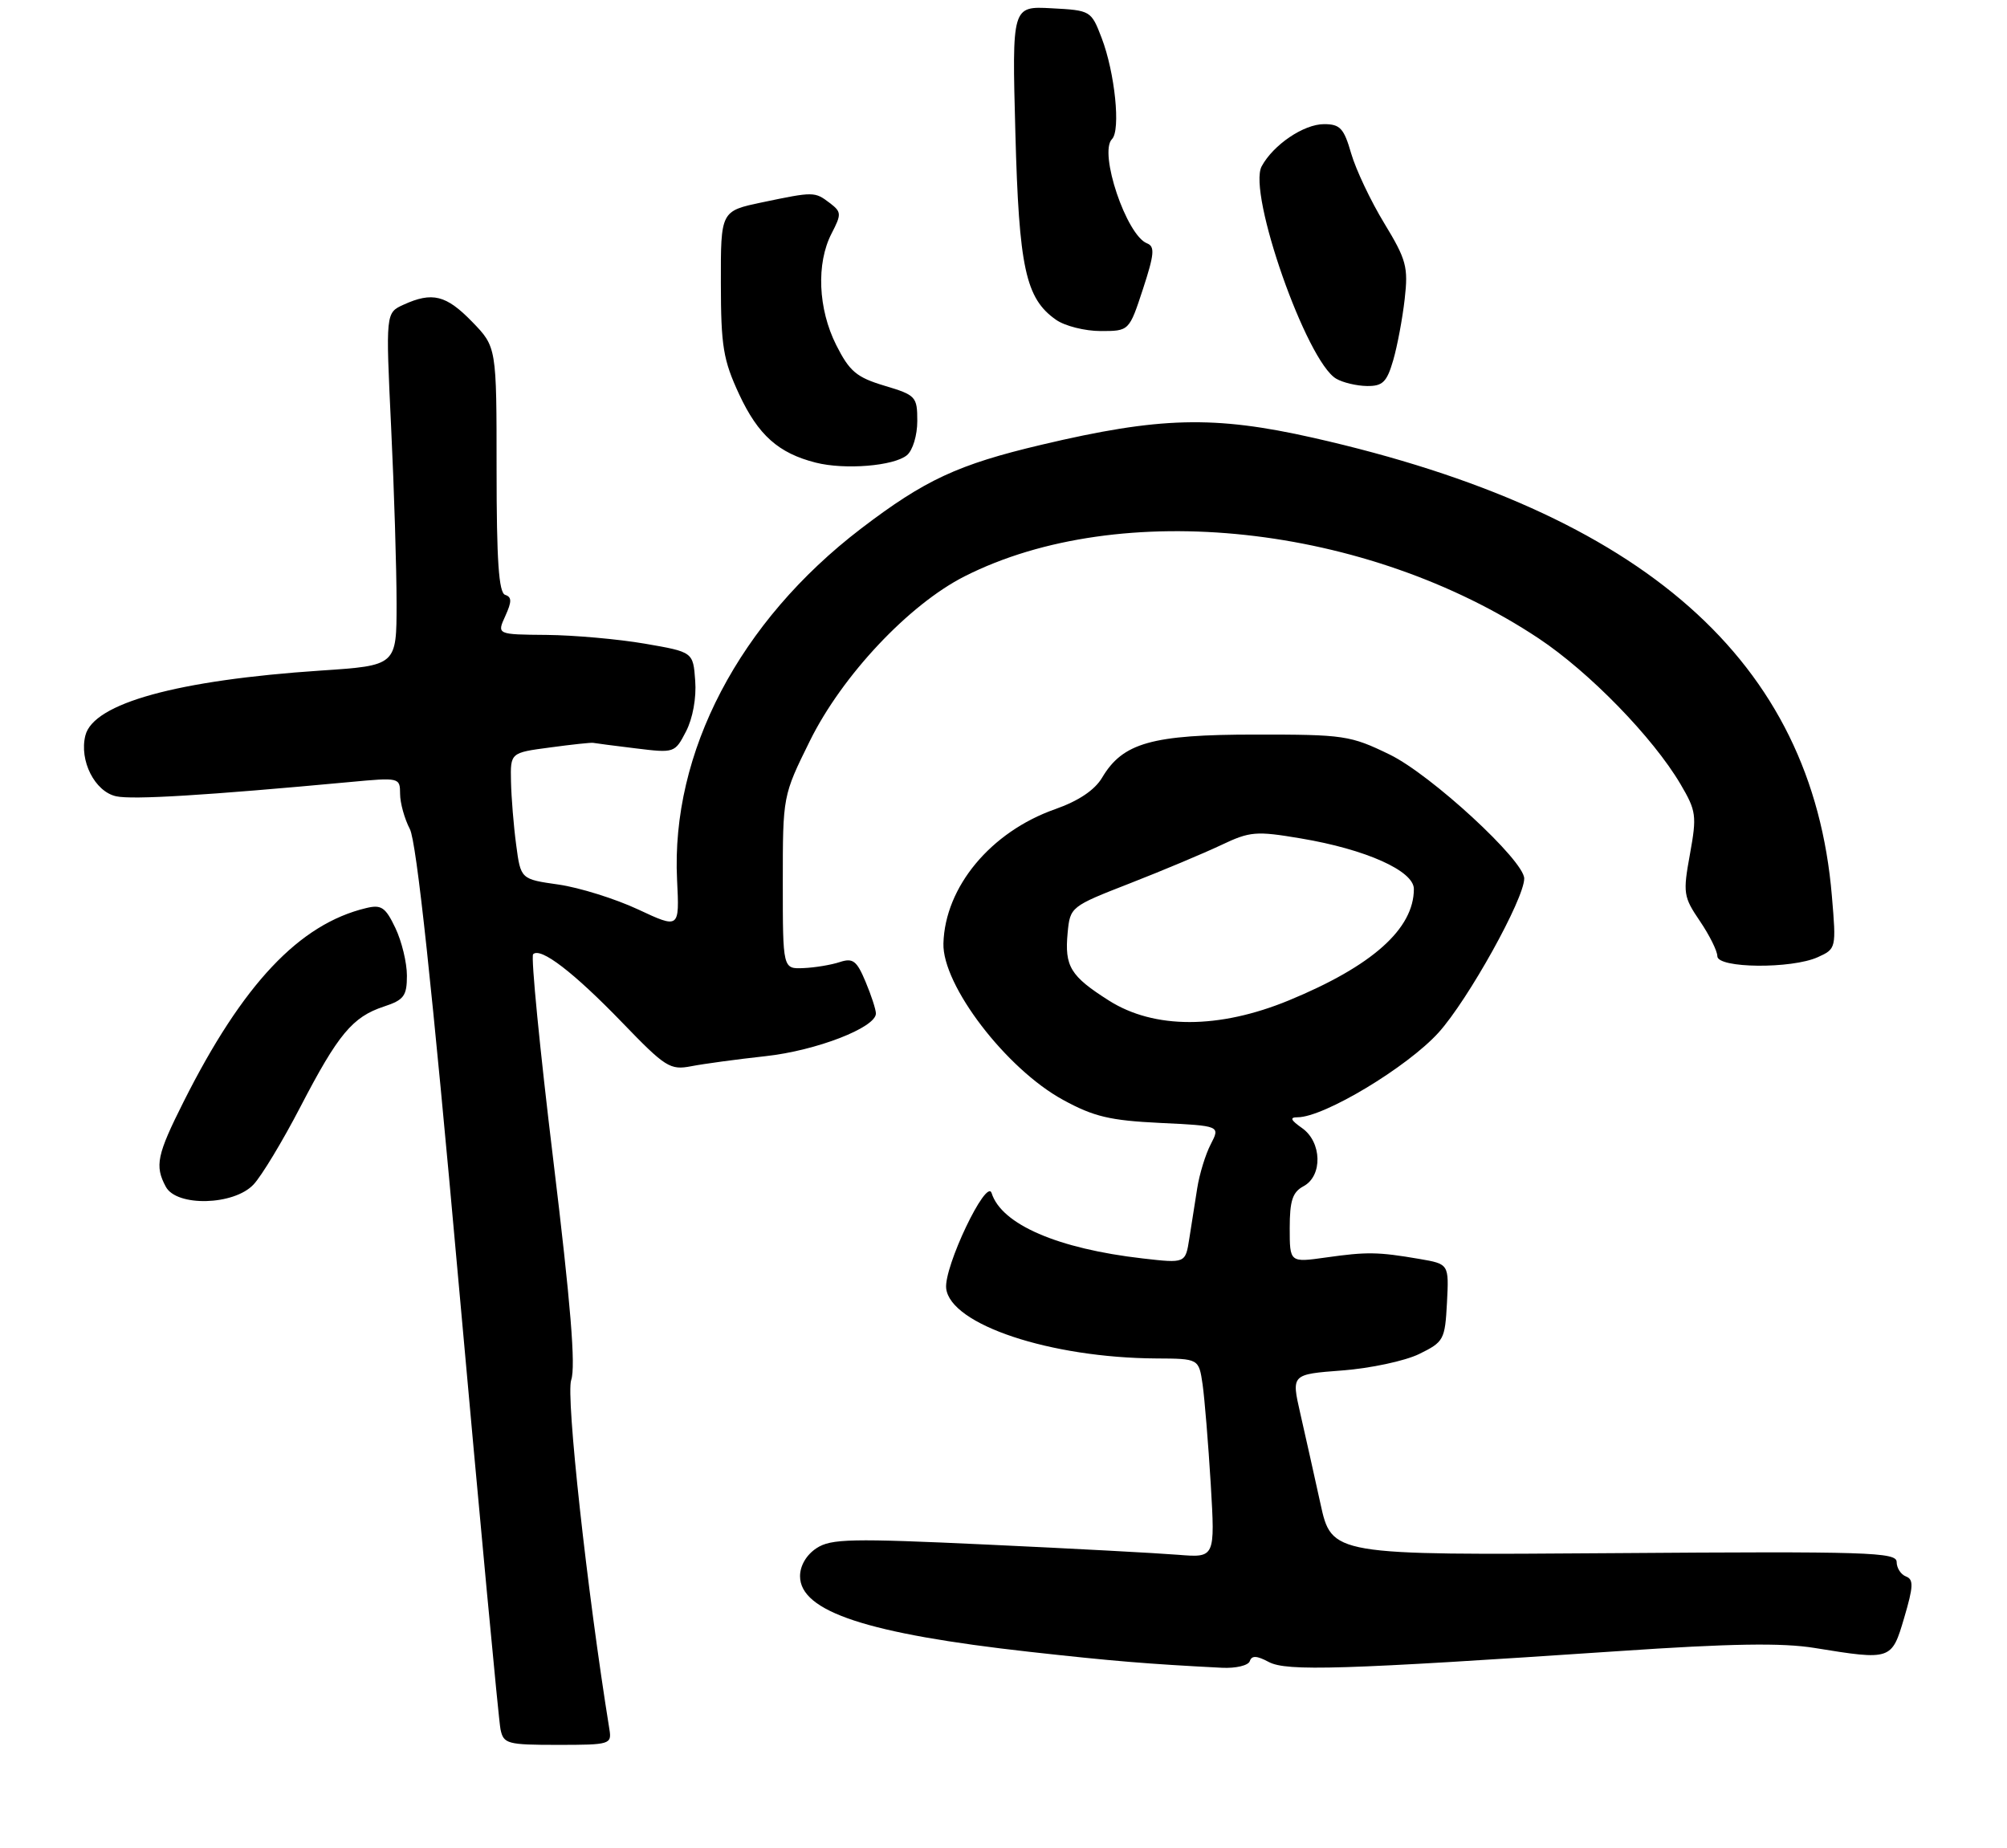 <?xml version="1.0" encoding="UTF-8" standalone="no"?>
<!DOCTYPE svg PUBLIC "-//W3C//DTD SVG 1.1//EN" "http://www.w3.org/Graphics/SVG/1.1/DTD/svg11.dtd" >
<svg xmlns="http://www.w3.org/2000/svg" xmlns:xlink="http://www.w3.org/1999/xlink" version="1.1" viewBox="0 0 291 268">
 <g >
 <path fill="currentColor"
d=" M 88.36 250.75 C 85.13 230.76 82.02 202.37 82.82 200.09 C 83.49 198.15 82.75 189.07 80.22 168.19 C 78.27 152.13 76.96 138.71 77.30 138.36 C 78.37 137.29 83.18 140.98 90.22 148.27 C 96.48 154.76 97.16 155.19 100.22 154.60 C 102.02 154.25 106.88 153.59 111.00 153.14 C 118.36 152.34 127.00 148.99 127.00 146.95 C 127.00 146.39 126.33 144.32 125.50 142.35 C 124.22 139.29 123.67 138.87 121.75 139.50 C 120.51 139.91 118.15 140.30 116.50 140.37 C 113.50 140.50 113.50 140.50 113.50 127.94 C 113.50 115.38 113.50 115.38 117.42 107.44 C 122.09 97.97 131.77 87.67 139.85 83.57 C 162.42 72.14 198.18 76.00 223.10 92.57 C 230.44 97.45 239.66 106.92 243.65 113.68 C 245.95 117.59 246.04 118.26 245.03 123.85 C 244.00 129.50 244.08 130.03 246.47 133.55 C 247.86 135.60 249.00 137.89 249.00 138.64 C 249.00 140.41 259.78 140.51 263.58 138.78 C 266.23 137.58 266.25 137.49 265.61 129.93 C 262.77 95.88 238.38 74.32 190.42 63.48 C 176.02 60.23 168.17 60.43 151.00 64.49 C 138.89 67.35 134.09 69.59 124.85 76.64 C 107.20 90.13 97.26 109.11 98.17 127.59 C 98.52 134.67 98.52 134.67 92.51 131.86 C 89.21 130.32 84.03 128.70 81.00 128.26 C 75.50 127.48 75.50 127.48 74.84 122.49 C 74.47 119.74 74.14 115.62 74.09 113.32 C 74.00 109.14 74.00 109.14 79.75 108.38 C 82.91 107.95 85.72 107.65 86.00 107.71 C 86.28 107.77 89.05 108.13 92.17 108.51 C 97.79 109.20 97.85 109.18 99.47 106.05 C 100.44 104.18 100.99 101.18 100.80 98.71 C 100.50 94.54 100.50 94.54 93.50 93.33 C 89.65 92.67 83.25 92.10 79.27 92.06 C 72.04 92.00 72.04 92.00 73.26 89.33 C 74.22 87.22 74.22 86.57 73.24 86.25 C 72.32 85.94 72.00 81.30 72.00 68.07 C 72.00 50.31 72.00 50.31 68.45 46.65 C 64.69 42.78 62.68 42.28 58.51 44.18 C 55.92 45.36 55.92 45.36 56.71 61.93 C 57.15 71.04 57.50 82.55 57.50 87.50 C 57.50 96.50 57.50 96.50 46.50 97.23 C 25.71 98.62 13.55 101.97 12.38 106.64 C 11.46 110.28 13.75 114.79 16.85 115.46 C 19.23 115.98 29.89 115.33 50.75 113.39 C 57.92 112.72 58.00 112.74 58.01 115.11 C 58.01 116.42 58.65 118.72 59.43 120.22 C 60.39 122.06 62.66 143.17 66.47 185.72 C 69.57 220.25 72.31 249.51 72.57 250.75 C 73.01 252.85 73.55 253.00 80.88 253.00 C 88.45 253.00 88.71 252.92 88.36 250.75 Z  M 181.21 240.86 C 181.49 240.02 182.22 240.05 183.96 240.98 C 186.53 242.36 194.57 242.11 234.62 239.41 C 250.94 238.30 258.41 238.18 263.12 238.95 C 274.23 240.75 274.28 240.73 276.10 234.55 C 277.43 230.04 277.48 229.01 276.35 228.58 C 275.61 228.30 275.00 227.35 275.00 226.48 C 275.00 225.06 270.87 224.93 234.04 225.20 C 193.09 225.50 193.09 225.50 191.45 218.00 C 190.54 213.88 189.23 207.97 188.52 204.89 C 187.24 199.27 187.24 199.27 194.63 198.71 C 198.70 198.40 203.71 197.33 205.76 196.33 C 209.35 194.57 209.51 194.27 209.80 188.89 C 210.09 183.28 210.09 183.28 205.80 182.54 C 199.77 181.51 198.20 181.49 192.25 182.33 C 187.00 183.07 187.00 183.07 187.00 178.07 C 187.00 174.09 187.41 172.85 189.00 172.00 C 191.80 170.50 191.67 165.58 188.78 163.56 C 187.13 162.40 186.96 162.00 188.14 162.00 C 191.97 162.00 204.05 154.73 208.59 149.71 C 212.87 144.96 221.00 130.34 221.00 127.38 C 221.00 124.78 207.48 112.32 201.50 109.41 C 195.78 106.63 194.88 106.50 182.00 106.51 C 167.00 106.51 162.79 107.70 159.79 112.77 C 158.72 114.56 156.39 116.13 152.98 117.33 C 143.66 120.61 137.02 128.59 136.79 136.79 C 136.61 142.85 145.90 154.99 154.14 159.48 C 158.60 161.92 160.96 162.47 168.21 162.82 C 176.93 163.24 176.93 163.24 175.55 165.91 C 174.79 167.37 173.91 170.24 173.59 172.28 C 173.26 174.33 172.75 177.62 172.44 179.59 C 171.88 183.18 171.88 183.18 165.69 182.47 C 153.37 181.06 145.22 177.54 143.78 173.00 C 143.05 170.68 136.83 183.72 137.19 186.82 C 137.80 192.06 152.26 196.88 167.66 196.97 C 173.82 197.00 173.82 197.00 174.37 200.75 C 174.66 202.81 175.19 209.31 175.55 215.19 C 176.18 225.87 176.18 225.87 170.84 225.44 C 167.90 225.20 155.44 224.53 143.14 223.96 C 123.37 223.04 120.50 223.10 118.39 224.48 C 116.93 225.44 116.00 227.01 116.00 228.54 C 116.00 233.67 125.78 236.89 149.29 239.51 C 161.32 240.85 166.40 241.27 177.17 241.82 C 179.18 241.92 181.00 241.49 181.21 240.86 Z  M 36.76 171.75 C 37.93 170.51 40.98 165.45 43.55 160.50 C 49.03 149.95 51.11 147.45 55.65 145.95 C 58.57 144.99 59.00 144.41 59.00 141.46 C 59.00 139.59 58.25 136.49 57.33 134.56 C 55.89 131.54 55.29 131.13 53.08 131.67 C 43.40 133.99 35.20 142.68 26.63 159.73 C 22.75 167.45 22.41 169.04 24.04 172.07 C 25.60 175.00 33.91 174.79 36.76 171.75 Z  M 131.50 66.00 C 132.34 65.30 133.00 63.12 133.00 61.05 C 133.00 57.51 132.80 57.29 128.25 55.93 C 124.19 54.71 123.18 53.86 121.25 50.04 C 118.61 44.79 118.33 38.20 120.57 33.86 C 122.03 31.04 122.01 30.73 120.32 29.44 C 118.12 27.77 118.01 27.77 110.50 29.34 C 104.50 30.60 104.50 30.60 104.52 41.05 C 104.53 50.22 104.86 52.19 107.17 57.17 C 109.93 63.09 112.87 65.71 118.28 67.08 C 122.50 68.15 129.61 67.57 131.50 66.00 Z  M 202.00 52.25 C 202.60 50.19 203.35 46.19 203.67 43.36 C 204.20 38.71 203.92 37.66 200.70 32.36 C 198.74 29.14 196.59 24.59 195.91 22.25 C 194.86 18.60 194.30 18.00 191.98 18.00 C 189.03 18.00 184.61 21.00 182.93 24.12 C 180.87 27.99 189.44 52.41 193.74 54.91 C 194.71 55.48 196.72 55.95 198.20 55.97 C 200.48 56.00 201.08 55.40 202.00 52.25 Z  M 165.72 41.91 C 167.37 36.87 167.47 35.74 166.32 35.29 C 163.33 34.14 159.28 22.12 161.23 20.17 C 162.51 18.89 161.66 10.55 159.73 5.50 C 158.21 1.54 158.14 1.50 152.46 1.20 C 146.73 0.89 146.73 0.89 147.22 19.20 C 147.74 38.84 148.70 43.28 153.12 46.37 C 154.40 47.27 157.31 48.00 159.58 48.00 C 163.72 48.00 163.72 48.00 165.72 41.91 Z  M 160.79 145.08 C 155.19 141.53 154.34 140.13 154.80 135.25 C 155.16 131.49 155.24 131.43 163.83 128.08 C 168.60 126.22 174.54 123.72 177.04 122.54 C 181.25 120.54 182.10 120.47 188.62 121.57 C 198.04 123.15 205.00 126.27 205.00 128.90 C 205.00 134.68 198.96 140.07 186.88 145.05 C 176.74 149.23 167.35 149.24 160.79 145.08 Z "/>
</g>
</svg>